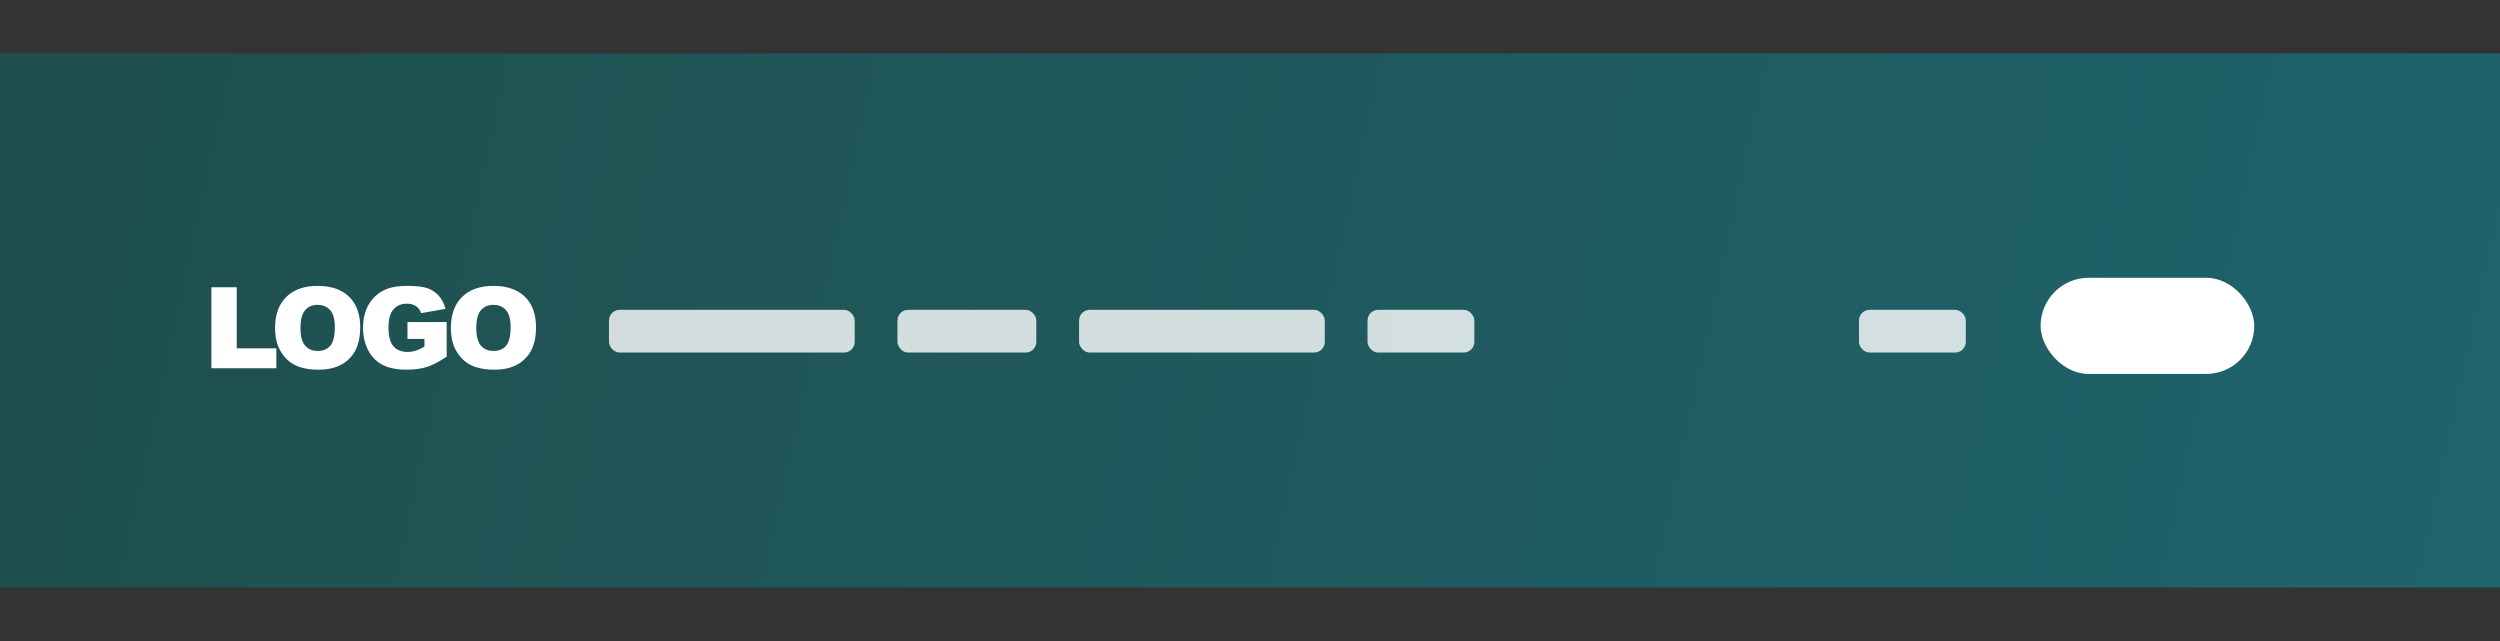 <svg xmlns="http://www.w3.org/2000/svg" xmlns:xlink="http://www.w3.org/1999/xlink" width="234" height="60" viewBox="0 0 234 60"><rect x="0" y="0" width="234" height="60" fill="#333333" stroke="none"/><defs><linearGradient id="linearGradient-1" x1="0%" x2="100%" y1="47.717%" y2="52.283%"><stop offset="0%" stop-color="#00A09D"/><stop offset="100%" stop-color="#00E2FF"/></linearGradient><rect id="path-2" width="234" height="50" x="0" y="5"/></defs><g fill="none" fill-rule="evenodd" class="footer_template_minimalist"><g class="rectangle"><use fill="#000" fill-opacity=".14" xlink:href="#path-2"/><use fill="url(#linearGradient-1)" fill-opacity=".3" xlink:href="#path-2"/></g><g fill="#FFF" class="group_2" transform="translate(19 23)"><g class="group" opacity=".804"><g class="link" transform="translate(155 6)"><rect width="10" height="4" class="rectangle" rx="1"/></g></g><g class="group" opacity=".804"><g class="link" transform="translate(109 6)"><rect width="10" height="4" class="rectangle" rx="1"/></g></g><g class="group" opacity=".804" transform="translate(38 6)"><rect width="23" height="4" class="rectangle" rx="1"/></g><g class="group" opacity=".804"><g class="link" transform="translate(65 6)"><rect width="13" height="4" class="rectangle" rx="1"/></g></g><g class="group" opacity=".804" transform="translate(82 6)"><rect width="23" height="4" class="rectangle" rx="1"/></g><rect width="20" height="9" class="rectangle" rx="4.5" transform="translate(172 3)"/><g fill-rule="nonzero" class="group"><g class="logo_ver"><path d="M6.868 11.47V9.605H3.16V3.891H.786v7.58h6.082zm3.945.13c.852 0 1.565-.158 2.136-.473a3.21 3.21 0 0 0 1.31-1.324c.303-.567.454-1.293.454-2.179 0-1.22-.346-2.169-1.038-2.846-.692-.677-1.677-1.016-2.957-1.016-1.247 0-2.22.345-2.92 1.034-.699.69-1.048 1.653-1.048 2.89 0 .886.176 1.624.53 2.213.352.59.813 1.02 1.38 1.292.569.273 1.286.409 2.153.409zm-.079-1.753c-.496 0-.889-.167-1.177-.501-.288-.335-.432-.884-.432-1.65 0-.772.145-1.325.435-1.66.29-.333.674-.5 1.153-.5.5 0 .896.164 1.188.493.291.33.437.85.437 1.564 0 .848-.14 1.436-.42 1.763-.279.327-.674.491-1.184.491zm8.291 1.753c.741 0 1.381-.085 1.921-.256.54-.17 1.162-.492 1.864-.964V7.148h-3.67v1.577h1.589v.714a4.133 4.133 0 0 1-.828.388 2.52 2.52 0 0 1-.76.113c-.56 0-.996-.176-1.309-.527-.312-.352-.469-.938-.469-1.758 0-.772.155-1.336.464-1.693.31-.357.724-.535 1.245-.535.35 0 .637.076.863.227.225.152.385.37.48.657l2.29-.403c-.14-.49-.348-.894-.626-1.213a2.475 2.475 0 0 0-1.049-.705c-.42-.152-1.056-.228-1.905-.228-.881 0-1.582.122-2.103.367a3.343 3.343 0 0 0-1.52 1.393c-.346.612-.519 1.332-.519 2.159 0 .786.158 1.482.474 2.089a3.17 3.17 0 0 0 1.337 1.37c.575.306 1.319.46 2.231.46zm8.244 0c.853 0 1.565-.158 2.136-.473a3.21 3.21 0 0 0 1.31-1.324c.303-.567.454-1.293.454-2.179 0-1.22-.346-2.169-1.038-2.846-.692-.677-1.677-1.016-2.957-1.016-1.247 0-2.22.345-2.92 1.034-.699.69-1.048 1.653-1.048 2.89 0 .886.176 1.624.53 2.213.352.59.813 1.02 1.38 1.292.569.273 1.286.409 2.153.409zm-.079-1.753c-.496 0-.888-.167-1.177-.501-.288-.335-.432-.884-.432-1.65 0-.772.145-1.325.435-1.66.29-.333.674-.5 1.153-.5.5 0 .896.164 1.188.493.292.33.437.85.437 1.564 0 .848-.14 1.436-.419 1.763-.28.327-.675.491-1.185.491z" class="logo"/></g></g></g></g></svg>
